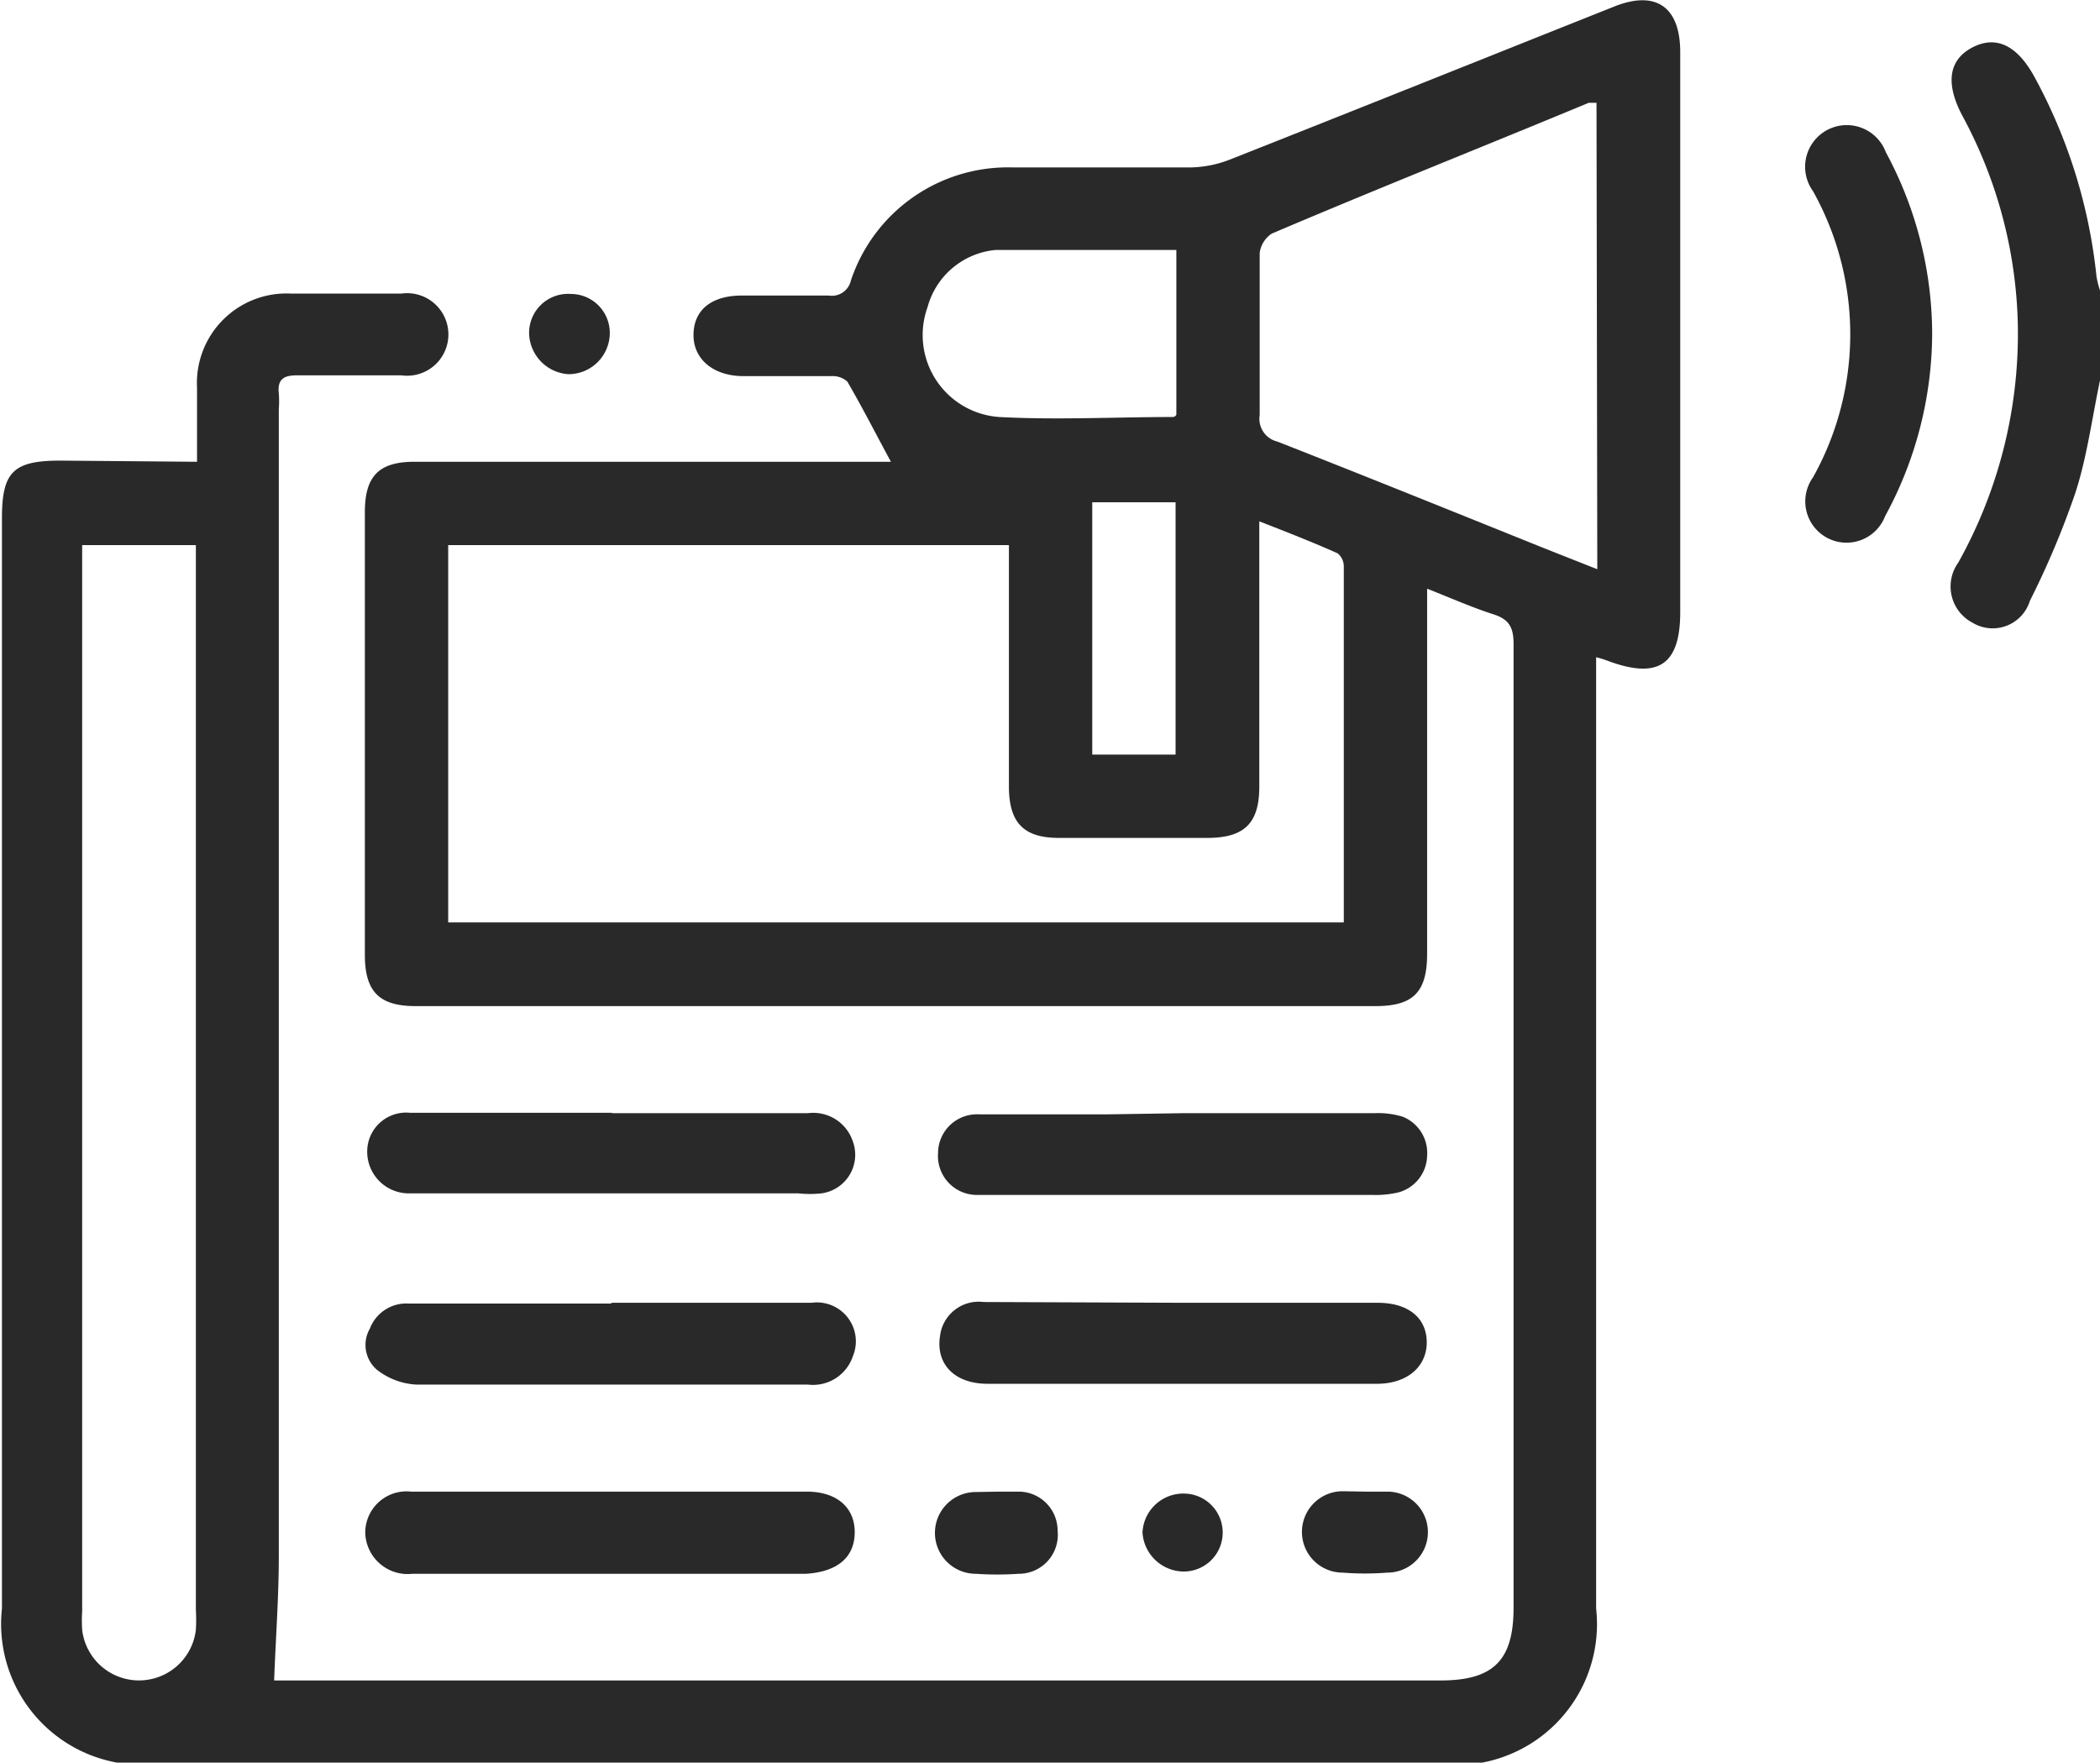 <svg xmlns="http://www.w3.org/2000/svg" viewBox="0 0 53.93 45.27"><defs><style>.cls-1{fill:#29292a;}</style></defs><g id="Capa_2" data-name="Capa 2"><g id="Capa_1-2" data-name="Capa 1"><path class="cls-1" d="M53.93,9.77c-.21,1-.34,2-.64,2.91a22,22,0,0,1-1.16,2.75,1,1,0,0,1-1.48.56,1.05,1.05,0,0,1-.36-1.54,12.05,12.05,0,0,0,1.53-6.1A11.78,11.78,0,0,0,50.41,3c-.46-.85-.37-1.46.24-1.78s1.16-.06,1.61.78A13.63,13.63,0,0,1,53.84,7.1a2.37,2.37,0,0,0,.09.36Z"/><path class="cls-1" d="M5.06,11.86c0-.68,0-1.29,0-1.9A2.3,2.3,0,0,1,7.47,7.54h2.84a1.06,1.06,0,1,1,0,2.1c-.9,0-1.79,0-2.69,0-.33,0-.5.1-.46.46a2.94,2.94,0,0,1,0,.42q0,14.72,0,29.44c0,1.06-.08,2.12-.12,3.2H7.5q14.74,0,29.49,0c1.36,0,1.88-.51,1.88-1.87q0-12.37,0-24.75c0-.42-.11-.63-.51-.76-.56-.18-1.1-.42-1.71-.66v9.37c0,1-.36,1.35-1.33,1.35q-12.33,0-24.65,0c-.94,0-1.3-.38-1.3-1.32q0-5.68,0-11.37c0-.92.36-1.29,1.27-1.29H22.88c-.38-.7-.73-1.39-1.12-2.06a.56.56,0,0,0-.4-.14c-.76,0-1.51,0-2.27,0s-1.29-.43-1.28-1.07.47-1,1.25-1,1.48,0,2.22,0a.5.5,0,0,0,.57-.38A4.25,4.25,0,0,1,26,4.3c1.53,0,3.05,0,4.58,0a2.89,2.89,0,0,0,1-.2c3.29-1.3,6.58-2.62,9.87-3.93,1.07-.43,1.7,0,1.7,1.17q0,7.2,0,14.38c0,1.35-.56,1.73-1.84,1.26a2.54,2.54,0,0,0-.32-.1V41.31a3.62,3.62,0,0,1-4,4H4a3.62,3.62,0,0,1-3.95-4v-28c0-1.19.29-1.48,1.5-1.48Zm27.28,1.53V20.2c0,.93-.37,1.31-1.3,1.32-1.29,0-2.57,0-3.85,0-.9,0-1.27-.39-1.28-1.29V14H11.51v9.69h23c0-3.07,0-6.11,0-9.14a.43.43,0,0,0-.16-.34C33.72,13.93,33.06,13.67,32.34,13.39ZM2.11,14V41.39a3.73,3.73,0,0,0,0,.47,1.47,1.47,0,0,0,2.92,0,4.52,4.52,0,0,0,0-.52V14ZM41,2.64l-.2,0C38.08,3.77,35.36,4.85,32.66,6a.7.7,0,0,0-.31.5c0,1.39,0,2.77,0,4.16a.6.6,0,0,0,.45.68c2.27.89,4.52,1.8,6.78,2.71l1.44.57ZM30.21,6.42c-1.57,0-3.11,0-4.64,0a2,2,0,0,0-1.75,1.47,2.11,2.11,0,0,0,1.84,2.82c1.48.08,3,0,4.46,0,0,0,.06,0,.09-.06ZM28.05,12.9v6.48h2.14V12.9Z"/><path class="cls-1" d="M15.69,28.59h5.06a1.07,1.07,0,0,1,1.15.72,1,1,0,0,1-.81,1.34,2.78,2.78,0,0,1-.58,0h-10a1.07,1.07,0,0,1-1.08-1.07,1,1,0,0,1,1.1-1c1.74,0,3.47,0,5.21,0Z"/><path class="cls-1" d="M30.4,28.59h4.9a2.16,2.16,0,0,1,.72.09,1,1,0,0,1,.63,1,1,1,0,0,1-.72.94,2.53,2.53,0,0,1-.68.07H25.09a1,1,0,0,1-1-1.07,1,1,0,0,1,1.05-1c1.11,0,2.22,0,3.32,0Z"/><path class="cls-1" d="M15.68,33.46h5.16a1,1,0,0,1,1.06,1.38,1.08,1.08,0,0,1-1.16.72H16.11c-1.81,0-3.62,0-5.43,0a1.79,1.79,0,0,1-1-.38.84.84,0,0,1-.18-1.06,1,1,0,0,1,1-.64h5.22Z"/><path class="cls-1" d="M30.38,33.46h5c.78,0,1.25.38,1.26,1s-.48,1.08-1.28,1.08h-10c-.84,0-1.33-.5-1.22-1.22a1,1,0,0,1,1.12-.88Z"/><path class="cls-1" d="M15.64,40.42H10.59a1.09,1.09,0,0,1-1.21-1.05,1.06,1.06,0,0,1,1.18-1.06H20.72c.77,0,1.24.41,1.23,1.06s-.47,1-1.25,1.05Z"/><path class="cls-1" d="M49.62,8.56a9.87,9.87,0,0,1-1.21,4.7,1.06,1.06,0,1,1-1.85-1,7.54,7.54,0,0,0,0-7.35,1.07,1.07,0,1,1,1.87-1A9.85,9.85,0,0,1,49.62,8.56Z"/><path class="cls-1" d="M25.63,38.31h.53a1,1,0,0,1,1,1,1,1,0,0,1-1,1.11,8.08,8.08,0,0,1-1.1,0,1.05,1.05,0,1,1,0-2.1Z"/><path class="cls-1" d="M35.1,38.31h.53a1,1,0,0,1,0,2.08,7.36,7.36,0,0,1-1.15,0,1,1,0,0,1,0-2.09Z"/><path class="cls-1" d="M14.66,7.55a1,1,0,0,1,1,1,1.06,1.06,0,0,1-1.07,1.06,1.08,1.08,0,0,1-1-1A1,1,0,0,1,14.66,7.55Z"/><path class="cls-1" d="M31.4,39.36a1,1,0,0,1-1.06,1,1.07,1.07,0,0,1-1-1,1.05,1.05,0,0,1,1.08-1A1,1,0,0,1,31.4,39.36Z"/></g></g></svg>